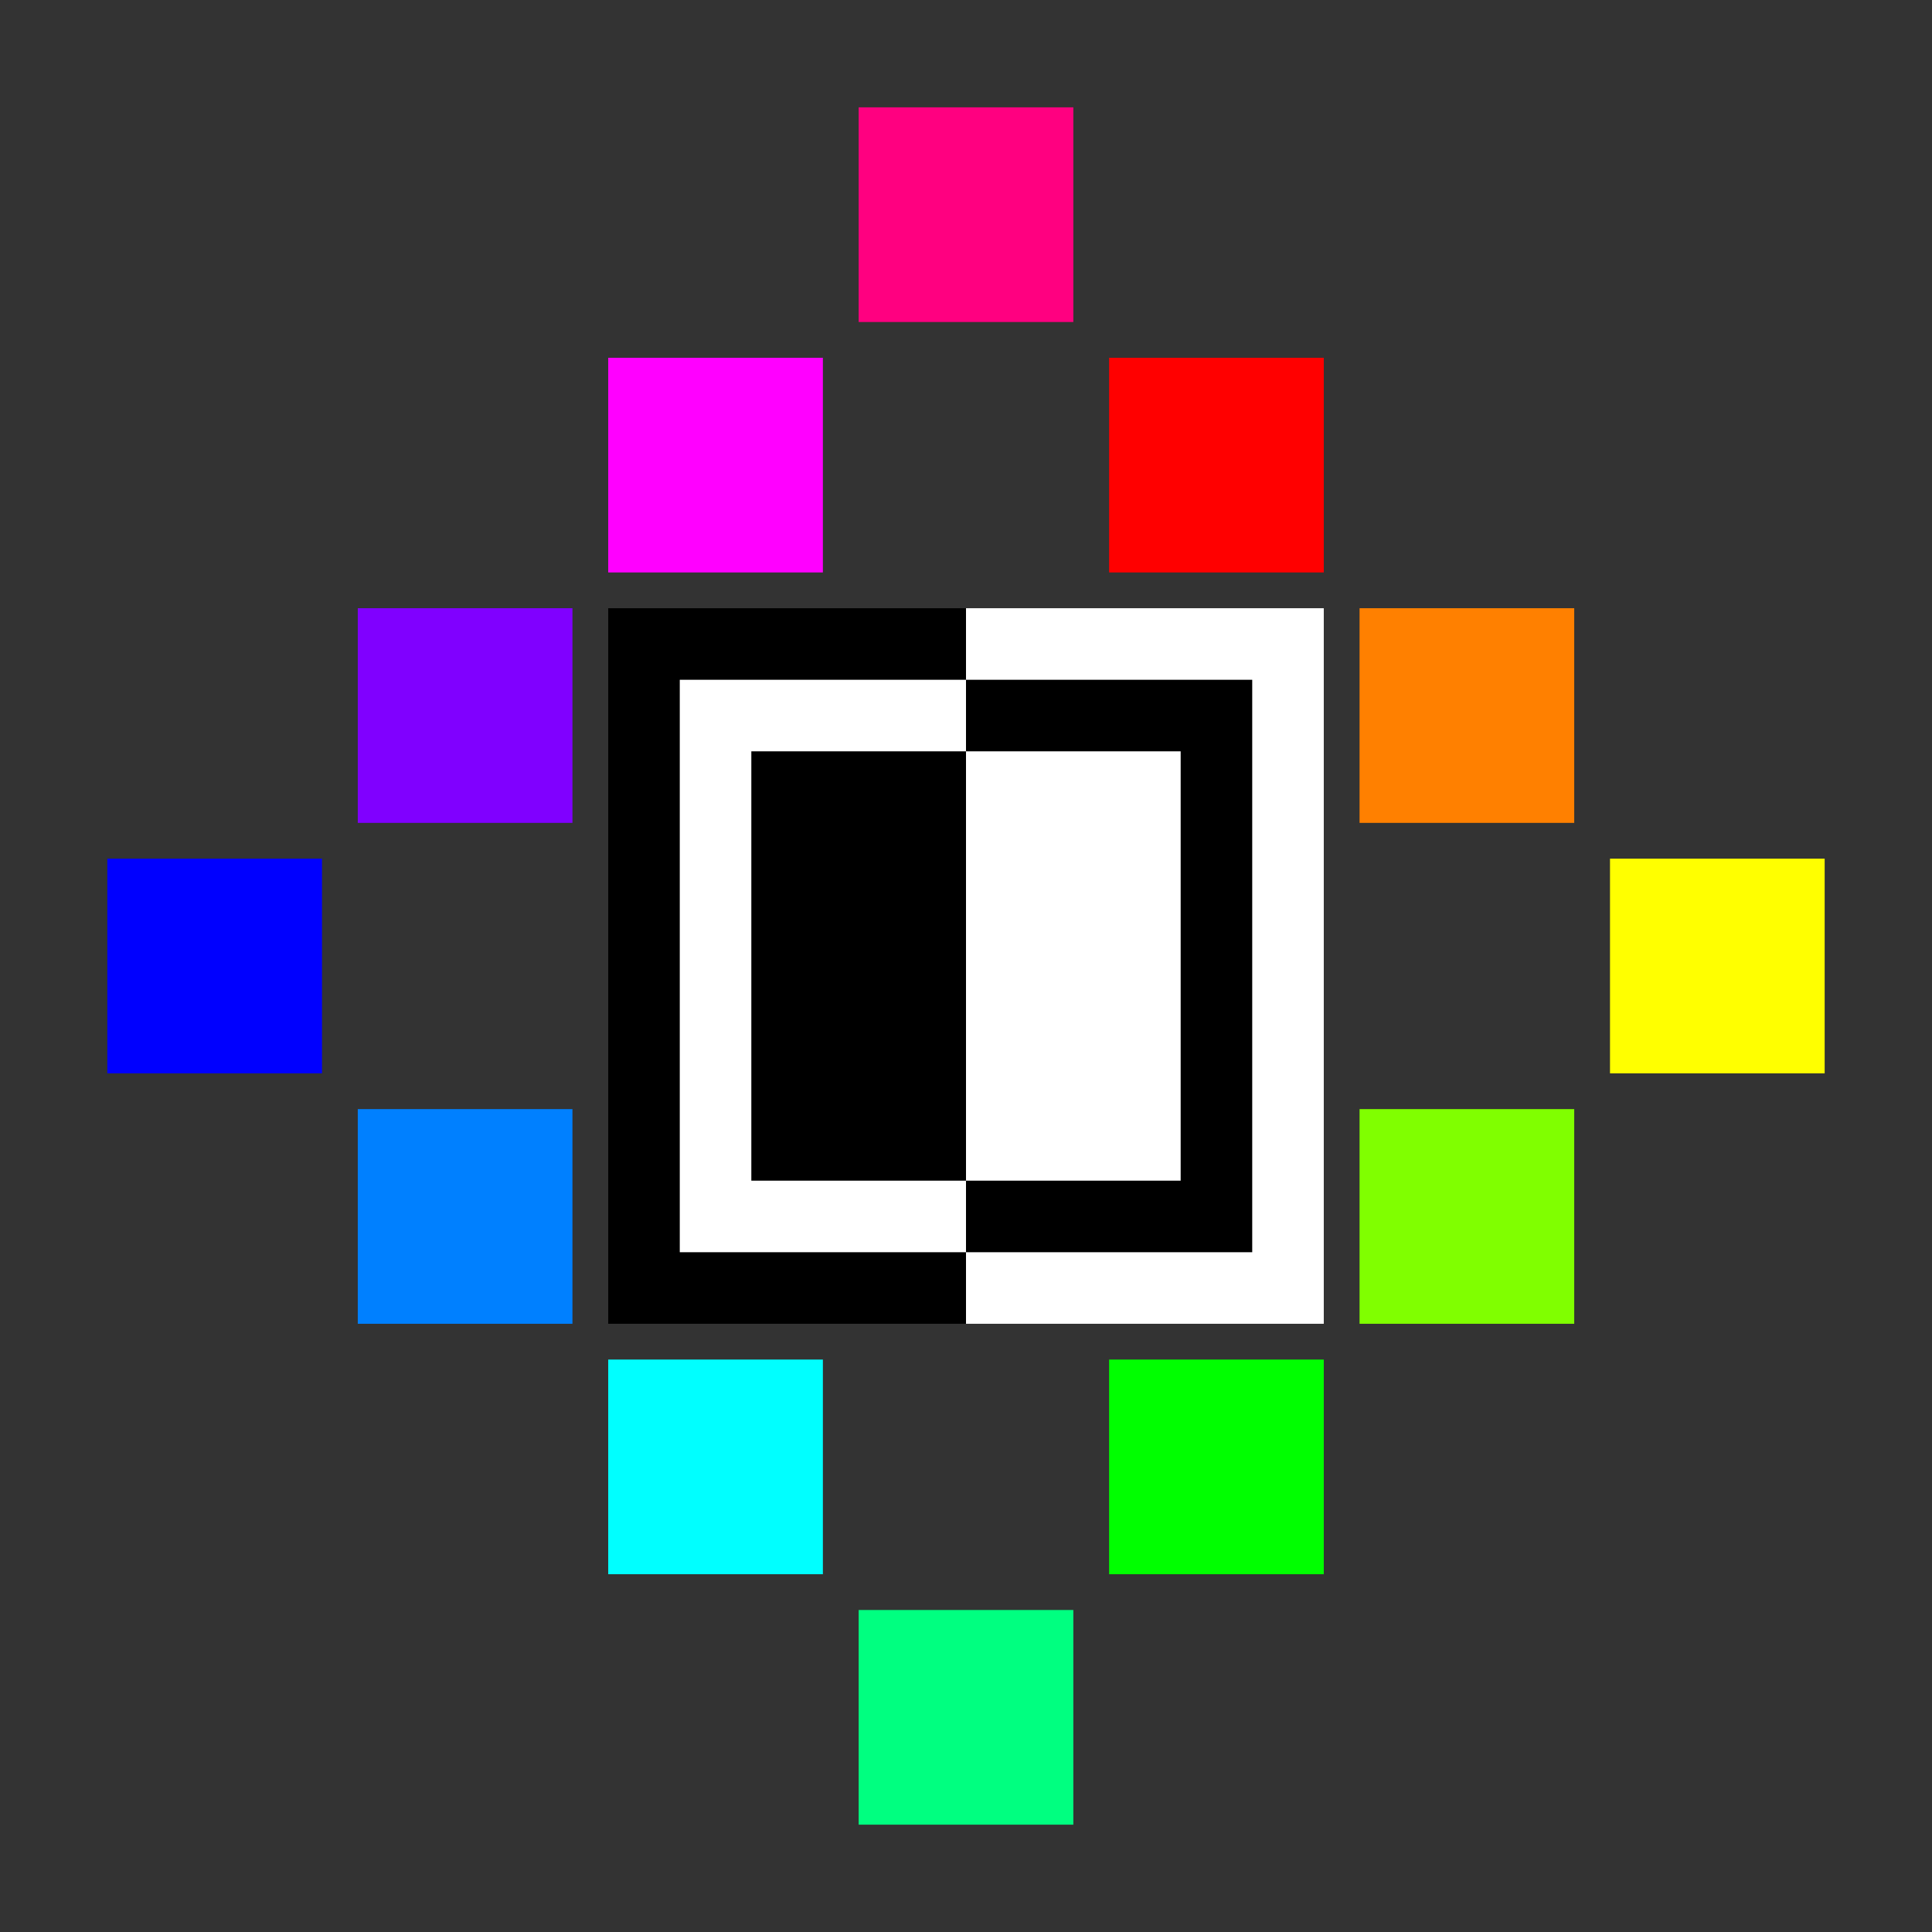 <?xml version="1.0"?>
<svg viewBox="0 0 54 54" xmlns="http://www.w3.org/2000/svg" xmlns:svg="http://www.w3.org/2000/svg">
 <rect x="0" y="0" width="54" height="54" fill="#333333" stroke="none"/>
 <!-- Created with SVG-edit - https://github.com/SVG-Edit/svgedit-->
 <title>United Rhythmized Club</title>
 <g class="layer">
  <title>Black and White</title>
  <rect fill="#000000" height="20" id="black-middle-outside" width="10" x="17" y="17"/>
  <rect fill="#ffffff" height="20" id="white-middle-outside" width="10" x="27" y="17"/>
  <rect fill="#ffffff" height="16" id="white-middle-inside" width="8" x="19" y="19"/>
  <rect fill="#000000" height="16" id="black-middle-inside" width="8" x="27" y="19"/>
  <rect fill="#000000" height="12" id="black-inside" width="6" x="21" y="21"/>
  <rect fill="#ffffff" height="12" id="white-inside" width="6" x="27" y="21"/>
 </g>
 <g class="layer">
  <title>Color</title>
  <rect fill="#ff0000" height="6" id="red" width="6" x="31" y="10"/>
  <rect fill="#ff8000" height="6" id="orange" width="6" x="38" y="17"/>
  <rect fill="#ffff00" height="6" id="yellow" width="6" x="45" y="24"/>
  <rect fill="#80ff00" height="6" id="chartreuse" width="6" x="38" y="31"/>
  <rect fill="#00ff00" height="6" id="green" width="6" x="31" y="38"/>
  <rect fill="#00ff80" height="6" id="spring-green" width="6" x="24" y="45"/>
  <rect fill="#00ffff" height="6" id="cyan" width="6" x="17" y="38"/>
  <rect fill="#0080ff" height="6" id="azure-radiance" width="6" x="10" y="31"/>
  <rect fill="#0000ff" height="6" id="blue" width="6" x="3" y="24"/>
  <rect fill="#8000ff" height="6" id="electric-violet" width="6" x="10" y="17"/>
  <rect fill="#ff00ff" height="6" id="magenta" width="6" x="17" y="10"/>
  <rect fill="#ff0080" height="6" id="rose" width="6" x="24" y="3"/>
 </g>
</svg>